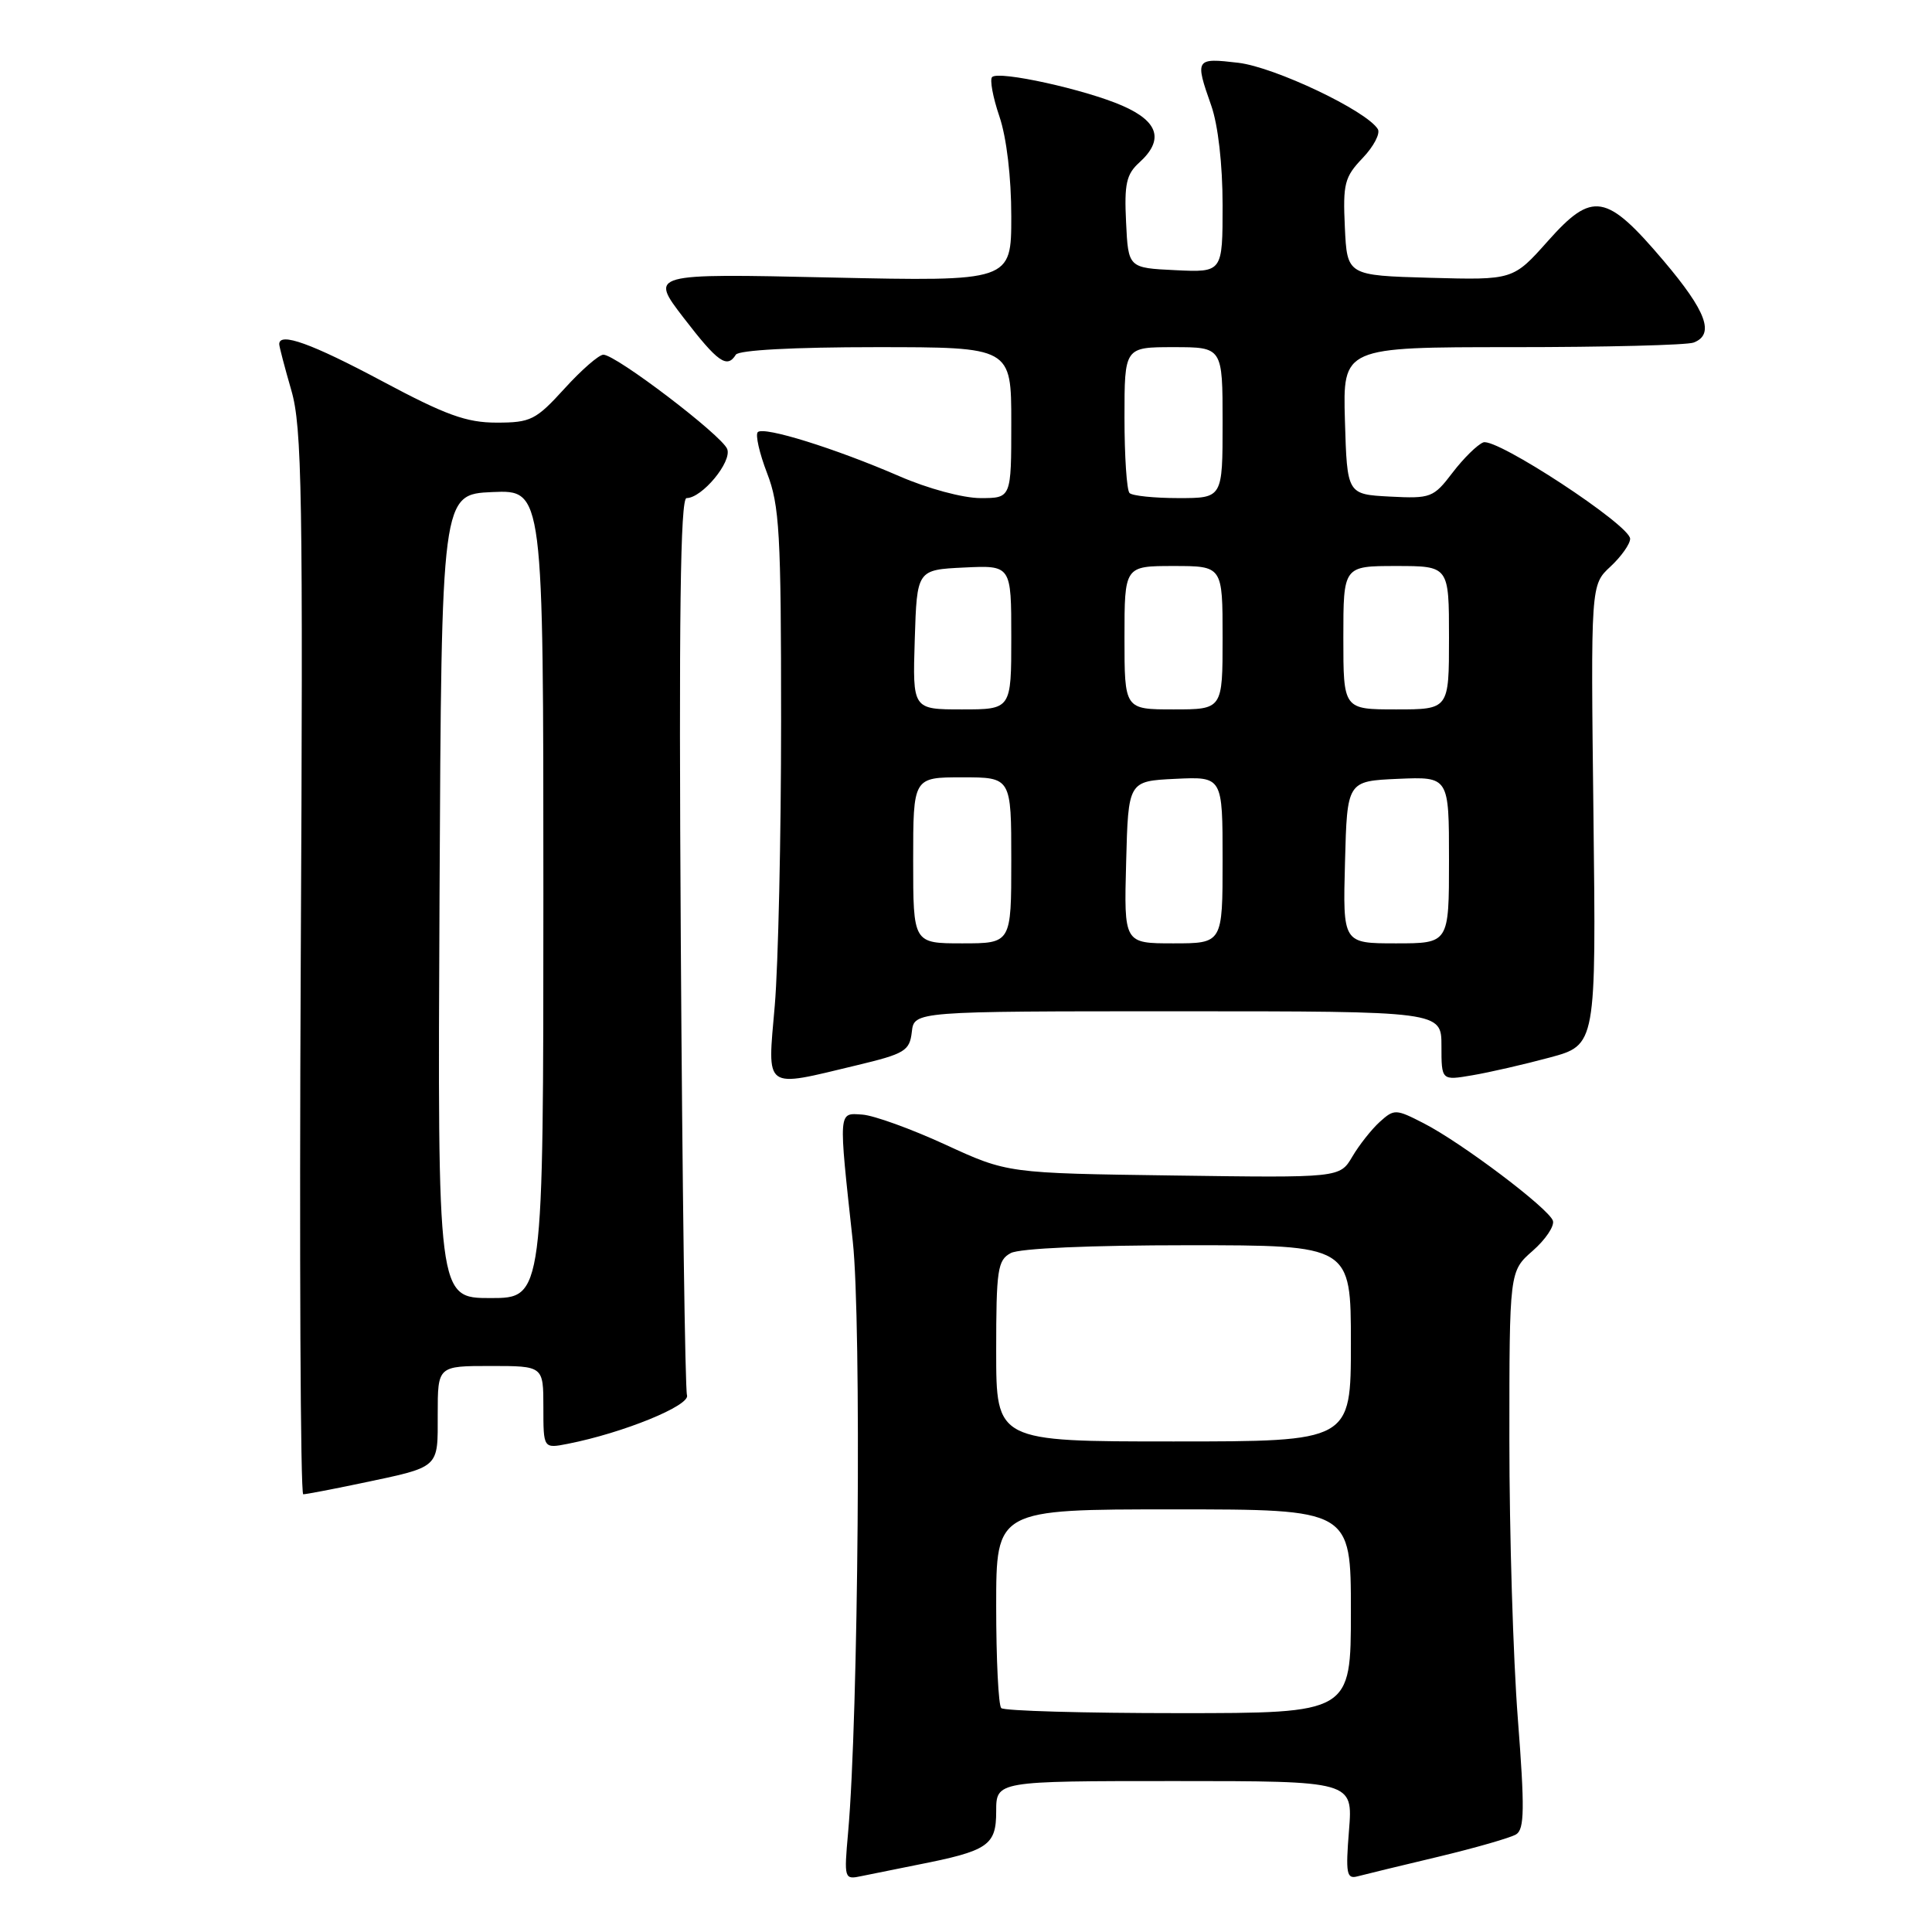 <?xml version="1.0" encoding="UTF-8" standalone="no"?>
<!DOCTYPE svg PUBLIC "-//W3C//DTD SVG 1.1//EN" "http://www.w3.org/Graphics/SVG/1.1/DTD/svg11.dtd" >
<svg xmlns="http://www.w3.org/2000/svg" xmlns:xlink="http://www.w3.org/1999/xlink" version="1.1" viewBox="0 0 256 256">
 <g >
 <path fill="currentColor"
d=" M 121.54 247.10 C 130.95 245.25 132.00 244.54 132.00 240.02 C 132.00 236.00 132.00 236.00 155.64 236.00 C 179.27 236.00 179.27 236.00 178.75 242.53 C 178.29 248.24 178.43 249.01 179.86 248.63 C 180.76 248.39 185.57 247.22 190.54 246.04 C 195.51 244.85 200.17 243.51 200.90 243.06 C 202.00 242.38 202.04 239.64 201.12 227.72 C 200.50 219.74 200.00 203.14 200.00 190.83 C 200.00 168.45 200.00 168.45 203.09 165.74 C 204.79 164.25 205.99 162.46 205.77 161.76 C 205.25 160.15 193.70 151.43 188.65 148.84 C 184.95 146.94 184.74 146.93 182.83 148.65 C 181.74 149.64 180.10 151.71 179.19 153.26 C 177.53 156.07 177.53 156.07 155.51 155.76 C 133.50 155.46 133.50 155.46 125.27 151.67 C 120.75 149.59 115.80 147.80 114.27 147.69 C 111.05 147.47 111.09 146.94 113.00 164.50 C 114.16 175.18 113.75 227.44 112.38 242.79 C 111.83 248.98 111.86 249.08 114.16 248.59 C 115.45 248.32 118.77 247.65 121.54 247.10 Z  M 47.68 196.57 C 58.41 194.31 58.00 194.67 58.00 187.39 C 58.00 181.00 58.00 181.00 65.00 181.00 C 72.00 181.00 72.00 181.00 72.00 186.47 C 72.00 191.95 72.00 191.95 75.25 191.31 C 82.58 189.87 91.50 186.23 91.03 184.87 C 90.78 184.11 90.41 157.06 90.21 124.75 C 89.94 81.77 90.15 66.00 90.97 66.00 C 93.02 66.00 97.01 61.19 96.36 59.50 C 95.67 57.70 81.62 47.00 79.95 47.00 C 79.36 47.00 77.04 49.02 74.79 51.50 C 71.00 55.66 70.32 56.00 65.81 56.00 C 61.81 56.00 59.07 55.01 50.63 50.50 C 41.28 45.51 37.00 43.97 37.00 45.60 C 37.00 45.92 37.72 48.67 38.60 51.71 C 40.02 56.59 40.17 65.29 39.85 127.61 C 39.66 166.33 39.81 198.00 40.18 198.00 C 40.56 198.00 43.94 197.35 47.68 196.57 Z  M 113.50 141.16 C 119.90 139.63 120.53 139.25 120.82 136.74 C 121.13 134.00 121.13 134.00 156.07 134.00 C 191.00 134.00 191.00 134.00 191.00 138.59 C 191.00 143.18 191.00 143.18 195.09 142.48 C 197.35 142.10 201.96 141.04 205.34 140.13 C 211.50 138.47 211.50 138.47 211.14 107.98 C 210.78 77.50 210.78 77.50 213.39 75.08 C 214.83 73.74 216.00 72.08 216.00 71.39 C 216.00 69.59 198.27 57.96 196.54 58.62 C 195.75 58.93 193.92 60.73 192.47 62.63 C 189.94 65.95 189.59 66.08 184.16 65.80 C 178.50 65.50 178.50 65.50 178.21 55.75 C 177.93 46.00 177.93 46.00 200.38 46.00 C 212.73 46.00 223.55 45.73 224.42 45.39 C 227.24 44.31 226.11 41.25 220.44 34.56 C 212.84 25.60 211.02 25.29 205.12 31.92 C 200.50 37.11 200.50 37.11 189.50 36.81 C 178.50 36.50 178.50 36.50 178.20 30.11 C 177.93 24.34 178.16 23.45 180.56 20.94 C 182.02 19.41 182.92 17.69 182.57 17.11 C 181.06 14.66 168.92 8.90 164.09 8.32 C 158.39 7.65 158.31 7.78 160.50 14.00 C 161.40 16.56 162.00 21.80 162.00 27.17 C 162.00 36.10 162.00 36.10 155.75 35.80 C 149.50 35.50 149.50 35.50 149.21 29.44 C 148.96 24.39 149.25 23.08 150.96 21.54 C 154.25 18.56 153.54 16.12 148.75 14.02 C 143.83 11.86 132.34 9.33 131.46 10.21 C 131.13 10.54 131.56 12.89 132.43 15.44 C 133.38 18.24 134.00 23.48 134.00 28.68 C 134.00 37.29 134.00 37.29 110.03 36.77 C 86.07 36.24 86.07 36.24 90.59 42.12 C 95.12 48.01 96.34 48.87 97.50 47.00 C 97.87 46.39 105.18 46.00 116.06 46.00 C 134.00 46.00 134.00 46.00 134.00 56.00 C 134.00 66.00 134.00 66.00 129.92 66.00 C 127.61 66.00 122.93 64.74 119.17 63.10 C 110.66 59.41 101.20 56.46 100.41 57.26 C 100.07 57.60 100.62 60.04 101.64 62.69 C 103.29 66.96 103.50 70.62 103.50 95.50 C 103.50 110.90 103.12 127.89 102.66 133.25 C 101.68 144.58 101.07 144.14 113.50 141.16 Z  M 132.67 226.33 C 132.30 225.97 132.00 219.89 132.00 212.83 C 132.00 200.00 132.00 200.00 155.50 200.00 C 179.00 200.00 179.00 200.00 179.00 213.50 C 179.00 227.00 179.00 227.00 156.17 227.00 C 143.61 227.00 133.03 226.70 132.67 226.33 Z  M 132.00 179.04 C 132.00 168.23 132.19 166.97 133.93 166.04 C 135.10 165.41 144.48 165.00 157.43 165.00 C 179.00 165.00 179.00 165.00 179.00 178.00 C 179.00 191.00 179.00 191.00 155.50 191.00 C 132.00 191.00 132.00 191.00 132.00 179.04 Z  M 58.24 118.75 C 58.50 65.50 58.50 65.50 65.25 65.20 C 72.00 64.91 72.00 64.91 72.00 118.45 C 72.00 172.00 72.00 172.00 64.99 172.00 C 57.98 172.00 57.98 172.00 58.24 118.75 Z  M 121.00 114.00 C 121.00 103.00 121.00 103.00 127.50 103.00 C 134.00 103.00 134.00 103.00 134.00 114.00 C 134.00 125.00 134.00 125.00 127.50 125.00 C 121.00 125.00 121.00 125.00 121.00 114.00 Z  M 149.22 114.25 C 149.50 103.50 149.50 103.50 155.75 103.20 C 162.00 102.90 162.00 102.90 162.00 113.95 C 162.00 125.00 162.00 125.00 155.47 125.00 C 148.93 125.00 148.93 125.00 149.22 114.25 Z  M 178.22 114.25 C 178.50 103.50 178.50 103.50 185.25 103.20 C 192.00 102.91 192.00 102.91 192.00 113.95 C 192.00 125.00 192.00 125.00 184.97 125.00 C 177.93 125.00 177.93 125.00 178.22 114.25 Z  M 121.21 84.75 C 121.50 75.50 121.50 75.50 127.75 75.20 C 134.00 74.90 134.00 74.90 134.00 84.45 C 134.00 94.00 134.00 94.00 127.46 94.00 C 120.92 94.00 120.92 94.00 121.21 84.75 Z  M 149.00 84.50 C 149.00 75.00 149.00 75.00 155.50 75.00 C 162.00 75.00 162.00 75.00 162.00 84.50 C 162.00 94.00 162.00 94.00 155.50 94.00 C 149.00 94.00 149.00 94.00 149.00 84.50 Z  M 178.00 84.50 C 178.00 75.00 178.00 75.00 185.00 75.00 C 192.00 75.00 192.00 75.00 192.00 84.50 C 192.00 94.00 192.00 94.00 185.00 94.00 C 178.00 94.00 178.00 94.00 178.00 84.50 Z  M 149.67 65.33 C 149.30 64.97 149.00 60.47 149.00 55.33 C 149.00 46.00 149.00 46.00 155.50 46.00 C 162.00 46.00 162.00 46.00 162.00 56.00 C 162.00 66.00 162.00 66.00 156.17 66.00 C 152.96 66.00 150.03 65.70 149.67 65.33 Z "/>
</g>
</svg>